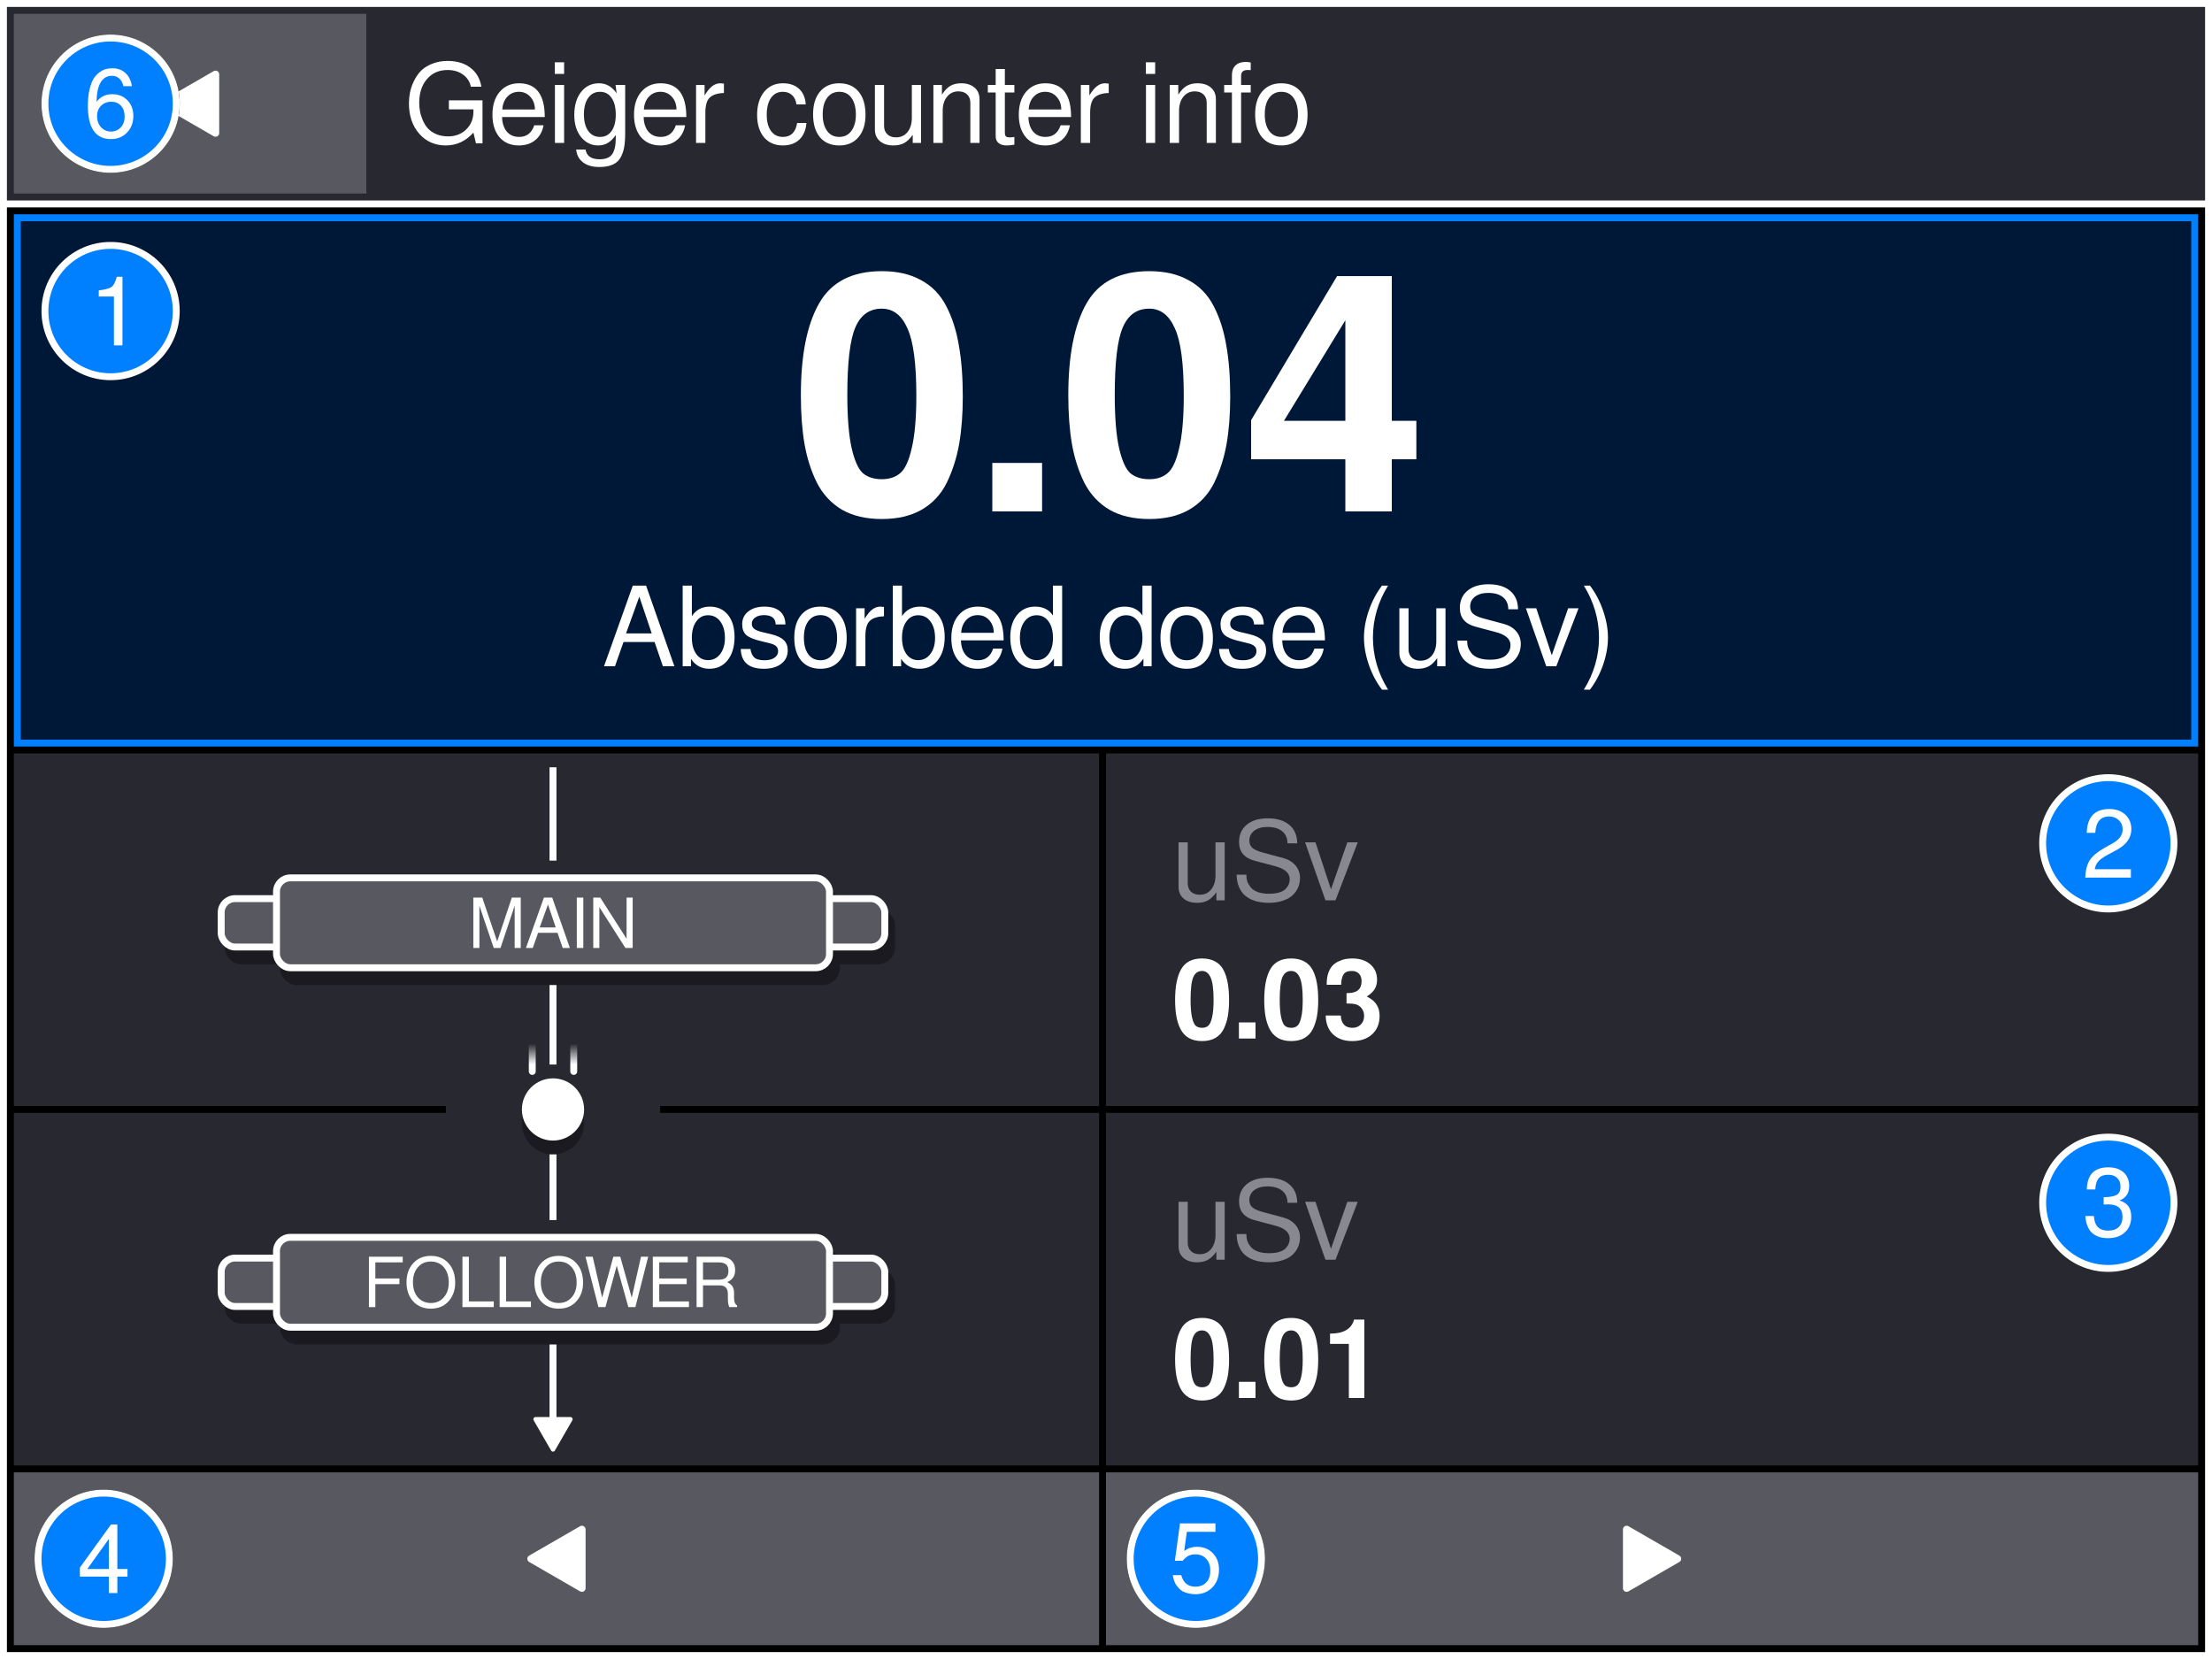 <svg width="320" height="240" version="1.1" viewBox="0 0 320 240" xmlns="http://www.w3.org/2000/svg" xmlns:xlink="http://www.w3.org/1999/xlink"><defs><linearGradient id="a"><stop stop-color="#fff" offset="0"/><stop stop-color="#fff" stop-opacity="0" offset="1"/></linearGradient><linearGradient id="c" x1="77" x2="77" y1="154" y2="151" gradientUnits="userSpaceOnUse" xlink:href="#a"/><linearGradient id="b" x1="77" x2="77" y1="154" y2="151" gradientTransform="translate(6)" gradientUnits="userSpaceOnUse" xlink:href="#a"/><filter id="i" x="-.108" y="-.108" width="1.216" height="1.216" color-interpolation-filters="sRGB"><feGaussianBlur stdDeviation="0.9"/></filter><filter id="h" x="-.108" y="-.108" width="1.216" height="1.216" color-interpolation-filters="sRGB"><feGaussianBlur stdDeviation="0.9"/></filter><filter id="d" x="-.108" y="-.108" width="1.216" height="1.216" color-interpolation-filters="sRGB"><feGaussianBlur stdDeviation="0.9"/></filter><filter id="e" x="-.108" y="-.108" width="1.216" height="1.216" color-interpolation-filters="sRGB"><feGaussianBlur stdDeviation="0.9"/></filter><filter id="f" x="-.108" y="-.108" width="1.216" height="1.216" color-interpolation-filters="sRGB"><feGaussianBlur stdDeviation="0.9"/></filter><filter id="g" x="-.108" y="-.108" width="1.216" height="1.216" color-interpolation-filters="sRGB"><feGaussianBlur stdDeviation="0.9"/></filter></defs><rect width="320" height="240"/><rect x=".5" y=".5" width="319" height="239" fill="none" stroke="#fff"/><rect x=".5" y=".5" width="319" height="29" fill="#282830" stroke="#fff"/><rect x="2" y="2" width="51" height="26" fill="#585860"/><path d="m31.088 10.227a0.531 0.531 0 0 0-0.173 0.063l-7.361 4.25a0.531 0.531 0 0 0 0 0.92l7.361 4.25a0.531 0.531 0 0 0 0.797-0.46v-8.5a0.531 0.531 0 0 0-0.439-0.523 0.531 0.531 0 0 0-0.184 0z" fill="#fff"/><rect x="2.5" y="31.5" width="315" height="76" fill="#001838" stroke="#0080ff"/><rect x="2" y="109" width="157" height="51" fill="#282830"/><rect x="2" y="161" width="157" height="51" fill="#282830"/><rect x="160" y="109" width="158" height="51" fill="#282830"/><rect x="160" y="161" width="158" height="51" fill="#282830"/><rect x="64.5" y="156.5" width="31" height="8" fill="#282830"/><rect x="2" y="213" width="157" height="25" fill="#585860"/><rect x="160" y="213" width="158" height="25" fill="#585860"/><path d="m84.088 220.73a0.531 0.531 0 0 0-0.173 0.063l-7.361 4.25a0.531 0.531 0 0 0 0 0.92l7.361 4.25a0.531 0.531 0 0 0 0.797-0.46v-8.5a0.531 0.531 0 0 0-0.439-0.523 0.531 0.531 0 0 0-0.184 0z" fill="#fff"/><path d="m235.41 220.73a0.531 0.531 0 0 1 0.173 0.063l7.361 4.25a0.531 0.531 0 0 1 0 0.92l-7.361 4.25a0.531 0.531 0 0 1-0.797-0.46v-8.5a0.531 0.531 0 0 1 0.439-0.523 0.531 0.531 0 0 1 0.184 0z" fill="#fff"/><path d="m43 128.5c-1.376 0-2.5 1.124-2.5 2.5v0.5h-5.5c-1.376 0-2.5 1.124-2.5 2.5v3c0 1.376 1.124 2.5 2.5 2.5h5.5v0.5c0 1.376 1.124 2.5 2.5 2.5h76c1.376 0 2.5-1.124 2.5-2.5v-0.5h5.5c1.376 0 2.5-1.124 2.5-2.5v-3c0-1.376-1.124-2.5-2.5-2.5h-5.5v-0.5c0-1.376-1.124-2.5-2.5-2.5z" fill="#1a1a20" stop-color="#000000"/><rect x="32" y="130" width="96" height="7" ry="2" fill="#585860" stroke="#fff"/><rect x="40" y="127" width="80" height="13" ry="2" fill="#585860" stroke="#fff"/><path d="m72.405 137.14h-0.98l-2.07-6.11v6.11h-0.88v-7.29h1.29l2.16 6.35 2.12-6.35h1.29v7.29h-0.88v-6.11zm8.25-2.19h-2.81l-0.77 2.19h-0.99l2.6-7.29h1.2l2.56 7.29h-1.04zm-0.26-0.78-1.12-3.32-1.2 3.32zm3.99-4.32v7.29h-0.94v-7.29zm7.14 0v7.29h-1.05l-3.77-5.91v5.91h-0.88v-7.29h1.01l3.81 5.96v-5.96z" fill="#fff" aria-label="MAIN"/><path d="m43 180.5c-1.376 0-2.5 1.124-2.5 2.5v0.5h-5.5c-1.376 0-2.5 1.124-2.5 2.5v3c0 1.376 1.124 2.5 2.5 2.5h5.5v0.5c0 1.376 1.124 2.5 2.5 2.5h76c1.376 0 2.5-1.124 2.5-2.5v-0.5h5.5c1.376 0 2.5-1.124 2.5-2.5v-3c0-1.376-1.124-2.5-2.5-2.5h-5.5v-0.5c0-1.376-1.124-2.5-2.5-2.5z" fill="#1a1a20" stop-color="#000000"/><rect x="32" y="182" width="96" height="7" ry="2" fill="#585860" stroke="#fff"/><rect x="40" y="179" width="80" height="13" ry="2" fill="#585860" stroke="#fff"/><path d="m54.3 185.77v3.32h-0.93v-7.29h4.89v0.82h-3.96v2.33h3.48v0.82zm11.55-0.21q0 1.62-0.96 2.69t-2.56 1.07q-1.58 0-2.55-1.05-0.97-1.06-0.97-2.77t0.97-2.76q0.97-1.06 2.54-1.06 1.6 0 2.56 1.06 0.97 1.06 0.97 2.82zm-3.53-3.06q-1.16 0-1.87 0.83-0.71 0.82-0.71 2.17t0.71 2.18q0.72 0.82 1.88 0.82t1.87-0.82q0.72-0.82 0.72-2.14 0-1.38-0.71-2.21t-1.89-0.83zm5.51-0.7v6.47h3.6v0.82h-4.53v-7.29zm5.38 0v6.47h3.6v0.82h-4.53v-7.29zm11.14 3.76q0 1.62-0.96 2.69t-2.56 1.07q-1.58 0-2.55-1.05-0.97-1.06-0.97-2.77t0.97-2.76q0.97-1.06 2.54-1.06 1.6 0 2.56 1.06 0.97 1.06 0.97 2.82zm-3.53-3.06q-1.16 0-1.87 0.83-0.71 0.82-0.71 2.17t0.71 2.18q0.72 0.82 1.88 0.82t1.87-0.82q0.72-0.82 0.72-2.14 0-1.38-0.71-2.21t-1.89-0.83zm11.1 6.59h-1.02l-1.68-5.99-1.63 5.99h-1.02l-1.87-7.29h1.04l1.37 5.92 1.62-5.92h1l1.66 5.92 1.34-5.92h1.04zm3.45-3.32v2.5h4.3v0.82h-5.23v-7.29h5.05v0.82h-4.12v2.33h3.97v0.82zm9.83-0.28q0.32 0.14 0.53 0.33 0.22 0.19 0.31 0.43 0.1 0.24 0.13 0.45t0.03 0.5q0 0.09-0.01 0.26 0 0.17 0 0.25 0 0.41 0.09 0.69t0.35 0.46v0.23h-1.13q-0.2-0.46-0.2-1.19v-0.65q0-0.67-0.29-0.98-0.29-0.32-0.91-0.32h-2.4v3.14h-0.93v-7.29h3.36q1.07 0 1.64 0.51 0.58 0.5 0.58 1.44 0 0.62-0.27 1.03t-0.88 0.71zm0.18-1.61q0-0.72-0.38-0.99t-1.05-0.27h-2.25v2.51h2.25q0.74 0 1.08-0.3 0.35-0.3 0.35-0.95z" fill="#fff" aria-label="FOLLOWER"/><path d="m80 158c-2.479 0-4.5 2.021-4.5 4.5s2.021 4.5 4.5 4.5 4.5-2.021 4.5-4.5-2.021-4.5-4.5-4.5z" fill="#1a1a20" stroke-width=".031"/><path d="m80 156c-2.479 0-4.5 2.021-4.5 4.5s2.021 4.5 4.5 4.5 4.5-2.021 4.5-4.5-2.021-4.5-4.5-4.5z" fill="#fff" stroke-width=".031"/><path d="m80 124.5v-13.5" fill="none" stroke="#fff"/><path d="m80 208v-13.5" fill="none" stroke="#fff"/><path d="m80 154v-11.5" fill="none" stroke="#fff"/><path d="m77 155v-4" fill="none" stroke="url(#c)" stroke-linecap="round"/><path d="m83 155v-4" fill="none" stroke="url(#b)" stroke-linecap="round"/><path d="m77.477 205a0.315 0.315 0 0 0-0.273 0.473l2.523 4.369a0.315 0.315 0 0 0 0.546 0l2.523-4.369a0.315 0.315 0 0 0-0.273-0.473z" fill="#fff" stroke-width=".02"/><path d="m80 176.5v-9.5" fill="none" stroke="#fff"/><path d="m60.648 14.88q0 0.608 0.112 1.232 0.112 0.608 0.4 1.28t0.736 1.184q0.464 0.496 1.216 0.832 0.752 0.32 1.712 0.32 1.6 0 2.624-1.008 1.04-1.008 1.04-2.576v-0.32h-3.552v-1.312h4.864v6.224h-0.944l-0.368-1.552q-1.664 1.856-3.984 1.856-2.368 0-3.856-1.696t-1.488-4.384q0-0.768 0.144-1.536 0.144-0.784 0.544-1.632t0.992-1.488q0.608-0.64 1.616-1.056 1.024-0.432 2.304-0.432 2 0 3.28 0.976 1.296 0.976 1.6 2.752h-1.52q-0.24-1.12-1.152-1.76-0.896-0.656-2.224-0.656-1.856 0-2.976 1.312-1.12 1.296-1.12 3.44zm18.16 2.048h-6.176q0.032 1.312 0.672 2.096 0.656 0.784 1.792 0.784 1.632 0 2.192-1.68h1.344q-0.256 1.376-1.2 2.144t-2.384 0.768q-1.76 0-2.784-1.184-1.024-1.2-1.024-3.264t1.04-3.296q1.056-1.248 2.8-1.248 3.728 0 3.728 4.88zm-6.144-1.088h4.72q0-1.088-0.656-1.824t-1.664-0.736-1.664 0.704q-0.656 0.688-0.736 1.856zm8.944-3.552v8.384h-1.328v-8.384zm0-3.28v1.68h-1.344v-1.68zm4.928 12.032q-1.472 0-2.464-1.2-0.992-1.216-0.992-3.216 0-2.048 0.976-3.312 0.992-1.264 2.592-1.264 1.568 0 2.56 1.456l-0.16-1.216h1.392v7.008q0 1.2-0.144 2-0.144 0.816-0.528 1.504t-1.152 1.024q-0.752 0.336-1.92 0.336-1.472 0-2.352-0.672t-0.992-1.856h1.36q0.224 1.408 2.032 1.408 1.344 0 1.84-0.768 0.496-0.752 0.496-2.304v-0.432q-0.56 0.8-1.168 1.152-0.592 0.352-1.376 0.352zm0.256-7.76q-1.072 0-1.696 0.88t-0.624 2.384q0 1.52 0.624 2.4 0.624 0.864 1.712 0.864 1.056 0 1.664-0.848 0.608-0.864 0.608-2.368 0-1.568-0.608-2.432-0.592-0.88-1.68-0.88zm12.496 3.648h-6.176q0.032 1.312 0.672 2.096 0.656 0.784 1.792 0.784 1.632 0 2.192-1.68h1.344q-0.256 1.376-1.2 2.144t-2.384 0.768q-1.76 0-2.784-1.184-1.024-1.2-1.024-3.264t1.04-3.296q1.056-1.248 2.8-1.248 3.728 0 3.728 4.88zm-6.144-1.088h4.72q0-1.088-0.656-1.824t-1.664-0.736-1.664 0.704q-0.656 0.688-0.736 1.856zm11.584-2.384q-1.344 0.032-2.016 0.624t-0.672 2.24v4.352h-1.344v-8.384h1.232v1.52q0.576-0.944 1.104-1.344 0.544-0.416 1.184-0.416 0.176 0 0.512 0.048zm11.84 1.648h-1.344q-0.128-0.88-0.64-1.344-0.512-0.48-1.344-0.48-1.088 0-1.712 0.896-0.608 0.88-0.608 2.448 0 1.488 0.624 2.336t1.728 0.848q1.712 0 2.048-2.016h1.344q-0.128 1.536-1.024 2.4-0.896 0.848-2.4 0.848-1.712 0-2.72-1.184-0.992-1.2-0.992-3.232 0-2.08 1.008-3.328 1.024-1.248 2.72-1.248 1.456 0 2.32 0.784 0.88 0.784 0.992 2.272zm4.832-3.056q1.808 0 2.8 1.2 1.008 1.184 1.008 3.36 0 2.064-1.024 3.248-1.008 1.184-2.768 1.184-1.792 0-2.8-1.184-0.992-1.2-0.992-3.312t1.008-3.296q1.008-1.2 2.768-1.2zm0.016 1.232q-1.12 0-1.76 0.88-0.64 0.864-0.64 2.384t0.64 2.4q0.64 0.864 1.76 0.864 1.104 0 1.744-0.864 0.656-0.88 0.656-2.352 0-1.552-0.64-2.432-0.624-0.88-1.76-0.88zm11.824 7.392h-1.2v-1.168q-0.592 0.832-1.232 1.184t-1.568 0.352q-1.216 0-1.952-0.624-0.72-0.624-0.72-1.664v-6.464h1.328v5.936q0 0.752 0.464 1.2t1.264 0.448q1.04 0 1.664-0.768 0.624-0.784 0.624-2.064v-4.752h1.328zm1.792-8.384h1.232v1.408q0.56-0.88 1.2-1.264 0.656-0.384 1.584-0.384 1.216 0 1.936 0.624t0.72 1.664v6.336h-1.328v-5.808q0-0.752-0.464-1.2t-1.264-0.448q-1.024 0-1.648 0.784-0.624 0.768-0.624 2.048v4.624h-1.344zm11.712 0v1.088h-1.376v5.744q0 0.448 0.144 0.608 0.16 0.144 0.592 0.144 0.4 0 0.64-0.064v1.12q-0.624 0.112-1.088 0.112-0.784 0-1.2-0.352-0.416-0.336-0.416-0.976v-6.336h-1.136v-1.088h1.136v-2.304h1.328v2.304zm8.208 4.64h-6.176q0.032 1.312 0.672 2.096 0.656 0.784 1.792 0.784 1.632 0 2.192-1.68h1.344q-0.256 1.376-1.2 2.144t-2.384 0.768q-1.76 0-2.784-1.184-1.024-1.2-1.024-3.264t1.04-3.296q1.056-1.248 2.8-1.248 3.728 0 3.728 4.88zm-6.144-1.088h4.72q0-1.088-0.656-1.824t-1.664-0.736-1.664 0.704q-0.656 0.688-0.736 1.856zm11.584-2.384q-1.344 0.032-2.016 0.624t-0.672 2.24v4.352h-1.344v-8.384h1.232v1.52q0.576-0.944 1.104-1.344 0.544-0.416 1.184-0.416 0.176 0 0.512 0.048zm6.72-1.168v8.384h-1.328v-8.384zm0-3.28v1.68h-1.344v-1.68zm2.112 3.28h1.232v1.408q0.56-0.88 1.2-1.264 0.656-0.384 1.584-0.384 1.216 0 1.936 0.624t0.72 1.664v6.336h-1.328v-5.808q0-0.752-0.464-1.2t-1.264-0.448q-1.024 0-1.648 0.784-0.624 0.768-0.624 2.048v4.624h-1.344zm11.712 0v1.088h-1.392v7.296h-1.328v-7.296h-1.12v-1.088h1.12v-1.424q0-0.896 0.512-1.392 0.528-0.512 1.456-0.512 0.368 0 0.752 0.08v1.104q-0.304-0.016-0.464-0.016-0.928 0-0.928 0.848v1.312zm4.416-0.24q1.808 0 2.8 1.2 1.008 1.184 1.008 3.36 0 2.064-1.024 3.248-1.008 1.184-2.768 1.184-1.792 0-2.8-1.184-0.992-1.2-0.992-3.312t1.008-3.296q1.008-1.2 2.768-1.2zm0.016 1.232q-1.12 0-1.76 0.88-0.64 0.864-0.64 2.384t0.64 2.4q0.64 0.864 1.76 0.864 1.104 0 1.744-0.864 0.656-0.88 0.656-2.352 0-1.552-0.64-2.432-0.624-0.88-1.76-0.88z" fill="#fff" stroke-linecap="round" stroke-width=".068" aria-label="Geiger counter info"/><path d="m177.17 130.24h-1.2v-1.168q-0.592 0.832-1.232 1.184t-1.568 0.352q-1.216 0-1.952-0.624-0.72-0.624-0.72-1.664v-6.464h1.328v5.936q0 0.752 0.464 1.2t1.264 0.448q1.04 0 1.664-0.768 0.624-0.784 0.624-2.064v-4.752h1.328zm6.432-0.944q0.896 0 1.52-0.208t0.912-0.544q0.304-0.336 0.416-0.656 0.128-0.336 0.128-0.704 0-1.328-2.144-1.888l-2.896-0.768q-2.288-0.592-2.288-2.72 0-1.584 1.104-2.496 1.12-0.928 3.04-0.928 2.016 0 3.136 0.96 1.12 0.944 1.136 2.656h-1.408q-0.016-1.136-0.768-1.744-0.752-0.624-2.144-0.624-1.184 0-1.904 0.544-0.704 0.544-0.704 1.424 0 0.672 0.432 1.056t1.488 0.672l2.928 0.784q1.184 0.32 1.824 1.088 0.656 0.768 0.656 1.84 0 0.464-0.128 0.928-0.112 0.448-0.432 0.944-0.32 0.48-0.816 0.848t-1.328 0.608q-0.816 0.24-1.856 0.24-0.656 0-1.264-0.112-0.592-0.096-1.216-0.368-0.624-0.288-1.072-0.72-0.448-0.448-0.752-1.184-0.288-0.736-0.304-1.696h1.408v0.08q0 0.496 0.144 0.928 0.16 0.432 0.496 0.848 0.352 0.416 1.024 0.672 0.688 0.24 1.632 0.24zm9.6 0.944h-1.456l-2.944-8.384h1.504l2.24 6.8 2.368-6.8h1.504z" fill="#888890" stroke-linecap="round" stroke-width=".068"/><path d="m175.82 150.16q-0.784 0.448-1.92 0.448t-1.92-0.448q-0.784-0.464-1.216-1.312-0.416-0.848-0.592-1.856-0.176-1.024-0.176-2.352 0-2.896 0.88-4.432 0.88-1.552 3.024-1.552 1.12 0 1.888 0.432 0.784 0.416 1.216 1.248t0.608 1.888q0.192 1.056 0.192 2.48 0 1.28-0.176 2.288-0.176 0.992-0.592 1.856-0.416 0.848-1.216 1.312zm-0.256-5.504q0-2.32-0.432-3.248-0.416-0.944-1.232-0.944-0.896 0-1.28 0.912-0.384 0.896-0.384 3.248 0 1.632 0.208 2.56 0.208 0.912 0.544 1.216 0.352 0.288 0.912 0.288 0.544 0 0.88-0.288 0.352-0.288 0.56-1.2 0.224-0.928 0.224-2.544zm6.064 3.248v2.336h-2.4v-2.336zm7.088 2.256q-0.784 0.448-1.92 0.448t-1.92-0.448q-0.784-0.464-1.216-1.312-0.416-0.848-0.592-1.856-0.176-1.024-0.176-2.352 0-2.896 0.88-4.432 0.88-1.552 3.024-1.552 1.12 0 1.888 0.432 0.784 0.416 1.216 1.248t0.608 1.888q0.192 1.056 0.192 2.48 0 1.28-0.176 2.288-0.176 0.992-0.592 1.856-0.416 0.848-1.216 1.312zm-0.256-5.504q0-2.32-0.432-3.248-0.416-0.944-1.232-0.944-0.896 0-1.28 0.912-0.384 0.896-0.384 3.248 0 1.632 0.208 2.56 0.208 0.912 0.544 1.216 0.352 0.288 0.912 0.288 0.544 0 0.88-0.288 0.352-0.288 0.56-1.2 0.224-0.928 0.224-2.544zm3.472-2.384q0-0.88 0.24-1.552 0.256-0.672 0.624-1.056 0.384-0.384 0.896-0.608 0.512-0.24 0.96-0.32 0.464-0.08 0.96-0.08 1.648 0 2.624 0.848 0.976 0.832 0.976 2.24 0 0.784-0.352 1.36-0.352 0.56-1.136 1.056 0.96 0.464 1.408 1.152 0.448 0.672 0.448 1.664 0 1.664-1.088 2.656-1.072 0.976-2.88 0.976-1.744 0-2.784-0.992-1.024-1.008-1.04-2.704h2.176q0.096 1.776 1.696 1.776 0.736 0 1.2-0.48 0.48-0.48 0.48-1.232 0-0.624-0.336-1.072-0.336-0.464-0.896-0.624-0.448-0.112-1.312-0.112v-1.504h0.192q1.984 0 1.984-1.712 0-0.704-0.368-1.088-0.368-0.4-1.04-0.4-0.88 0-1.2 0.496t-0.352 1.504h-2.08z" fill="#fff" stroke-linecap="round" stroke-width=".068"/><path d="m177.17 182.24h-1.2v-1.168q-0.592 0.832-1.232 1.184t-1.568 0.352q-1.216 0-1.952-0.624-0.72-0.624-0.72-1.664v-6.464h1.328v5.936q0 0.752 0.464 1.2t1.264 0.448q1.04 0 1.664-0.768 0.624-0.784 0.624-2.064v-4.752h1.328zm6.432-0.944q0.896 0 1.52-0.208t0.912-0.544q0.304-0.336 0.416-0.656 0.128-0.336 0.128-0.704 0-1.328-2.144-1.888l-2.896-0.768q-2.288-0.592-2.288-2.72 0-1.584 1.104-2.496 1.12-0.928 3.04-0.928 2.016 0 3.136 0.96 1.12 0.944 1.136 2.656h-1.408q-0.016-1.136-0.768-1.744-0.752-0.624-2.144-0.624-1.184 0-1.904 0.544-0.704 0.544-0.704 1.424 0 0.672 0.432 1.056t1.488 0.672l2.928 0.784q1.184 0.32 1.824 1.088 0.656 0.768 0.656 1.84 0 0.464-0.128 0.928-0.112 0.448-0.432 0.944-0.32 0.48-0.816 0.848t-1.328 0.608q-0.816 0.24-1.856 0.24-0.656 0-1.264-0.112-0.592-0.096-1.216-0.368-0.624-0.288-1.072-0.72-0.448-0.448-0.752-1.184-0.288-0.736-0.304-1.696h1.408v0.08q0 0.496 0.144 0.928 0.16 0.432 0.496 0.848 0.352 0.416 1.024 0.672 0.688 0.24 1.632 0.24zm9.6 0.944h-1.456l-2.944-8.384h1.504l2.24 6.8 2.368-6.8h1.504z" fill="#888890" stroke-linecap="round" stroke-width=".068"/><path d="m175.82 202.16q-0.784 0.448-1.92 0.448t-1.92-0.448q-0.784-0.464-1.216-1.312-0.416-0.848-0.592-1.856-0.176-1.024-0.176-2.352 0-2.896 0.88-4.432 0.88-1.552 3.024-1.552 1.12 0 1.888 0.432 0.784 0.416 1.216 1.248t0.608 1.888q0.192 1.056 0.192 2.48 0 1.28-0.176 2.288-0.176 0.992-0.592 1.856-0.416 0.848-1.216 1.312zm-0.256-5.504q0-2.32-0.432-3.248-0.416-0.944-1.232-0.944-0.896 0-1.28 0.912-0.384 0.896-0.384 3.248 0 1.632 0.208 2.56 0.208 0.912 0.544 1.216 0.352 0.288 0.912 0.288 0.544 0 0.88-0.288 0.352-0.288 0.56-1.2 0.224-0.928 0.224-2.544zm6.064 3.248v2.336h-2.4v-2.336zm7.088 2.256q-0.784 0.448-1.92 0.448t-1.92-0.448q-0.784-0.464-1.216-1.312-0.416-0.848-0.592-1.856-0.176-1.024-0.176-2.352 0-2.896 0.88-4.432 0.88-1.552 3.024-1.552 1.12 0 1.888 0.432 0.784 0.416 1.216 1.248t0.608 1.888q0.192 1.056 0.192 2.48 0 1.28-0.176 2.288-0.176 0.992-0.592 1.856-0.416 0.848-1.216 1.312zm-0.256-5.504q0-2.32-0.432-3.248-0.416-0.944-1.232-0.944-0.896 0-1.28 0.912-0.384 0.896-0.384 3.248 0 1.632 0.208 2.56 0.208 0.912 0.544 1.216 0.352 0.288 0.912 0.288 0.544 0 0.88-0.288 0.352-0.288 0.56-1.2 0.224-0.928 0.224-2.544zm6.672-2.24h-2.72v-1.488q2.944 0 3.472-2.032h1.488v11.344h-2.24z" fill="#fff" stroke-linecap="round" stroke-width=".068"/><path d="m133.33 73.74q-2.352 1.344-5.76 1.344t-5.76-1.344q-2.352-1.392-3.648-3.936-1.248-2.544-1.776-5.568-0.528-3.072-0.528-7.056 0-8.688 2.64-13.296 2.64-4.656 9.072-4.656 3.36 0 5.664 1.296 2.352 1.248 3.648 3.744t1.824 5.664q0.576 3.168 0.576 7.44 0 3.84-0.528 6.864-0.528 2.976-1.776 5.568-1.248 2.544-3.648 3.936zm-0.768-16.512q0-6.96-1.296-9.744-1.248-2.832-3.696-2.832-2.688 0-3.84 2.736-1.152 2.688-1.152 9.744 0 4.896 0.624 7.68 0.624 2.736 1.632 3.648 1.056 0.864 2.736 0.864 1.632 0 2.64-0.864 1.056-0.864 1.68-3.6 0.672-2.784 0.672-7.632zm18.192 9.744v7.008h-7.2v-7.008zm21.264 6.768q-2.352 1.344-5.76 1.344t-5.76-1.344q-2.352-1.392-3.648-3.936-1.248-2.544-1.776-5.568-0.528-3.072-0.528-7.056 0-8.688 2.64-13.296 2.64-4.656 9.072-4.656 3.36 0 5.664 1.296 2.352 1.248 3.648 3.744t1.824 5.664q0.576 3.168 0.576 7.44 0 3.84-0.528 6.864-0.528 2.976-1.776 5.568-1.248 2.544-3.648 3.936zm-0.768-16.512q0-6.96-1.296-9.744-1.248-2.832-3.696-2.832-2.688 0-3.84 2.736-1.152 2.688-1.152 9.744 0 4.896 0.624 7.68 0.624 2.736 1.632 3.648 1.056 0.864 2.736 0.864 1.632 0 2.64-0.864 1.056-0.864 1.68-3.6 0.672-2.784 0.672-7.632zm33.648 3.648v5.568h-3.552v7.536h-6.72v-7.536h-13.632v-5.664l12.432-20.832h7.92v20.928zm-10.272 0v-14.544l-8.88 14.544z" fill="#fff" stroke-linecap="round" stroke-width=".068"/><path d="m94.696 92.876h-4.496l-1.232 3.504h-1.584l4.16-11.664h1.92l4.096 11.664h-1.664zm-0.416-1.248-1.792-5.312-1.92 5.312zm4.48-6.912h1.328v4.416q0.912-1.376 2.592-1.376 1.664 0 2.624 1.184t0.96 3.216q0 2.08-0.992 3.344-0.992 1.248-2.656 1.248-1.712 0-2.656-1.44v1.072h-1.2zm3.664 4.288q-1.056 0-1.696 0.896-0.64 0.88-0.64 2.352t0.64 2.368q0.64 0.88 1.696 0.88 1.088 0 1.76-0.88 0.688-0.896 0.688-2.32 0-1.504-0.672-2.4-0.656-0.896-1.776-0.896zm6.144 4.88q0.096 0.752 0.512 1.2 0.432 0.432 1.536 0.432 0.88 0 1.408-0.352 0.544-0.368 0.544-0.96 0-0.464-0.304-0.736t-0.992-0.432l-1.248-0.304q-1.488-0.352-2.08-0.88-0.576-0.544-0.576-1.536 0-1.168 0.88-1.856 0.88-0.704 2.336-0.704t2.24 0.672 0.8 1.904h-1.408q-0.048-1.344-1.68-1.344-0.816 0-1.296 0.352-0.48 0.336-0.48 0.912 0 0.448 0.368 0.736 0.368 0.272 1.184 0.464l1.28 0.304q1.248 0.304 1.808 0.864 0.56 0.544 0.56 1.472 0 1.216-0.944 1.936-0.928 0.72-2.512 0.72-3.248 0-3.344-2.864zm10.112-6.128q1.808 0 2.8 1.2 1.008 1.184 1.008 3.36 0 2.064-1.024 3.248-1.008 1.184-2.768 1.184-1.792 0-2.8-1.184-0.992-1.2-0.992-3.312t1.008-3.296q1.008-1.2 2.768-1.2zm0.016 1.232q-1.12 0-1.76 0.88-0.64 0.864-0.64 2.384t0.64 2.4q0.64 0.864 1.76 0.864 1.104 0 1.744-0.864 0.656-0.88 0.656-2.352 0-1.552-0.64-2.432-0.624-0.88-1.76-0.88zm9.184 0.176q-1.344 0.032-2.016 0.624t-0.672 2.24v4.352h-1.344v-8.384h1.232v1.52q0.576-0.944 1.104-1.344 0.544-0.416 1.184-0.416 0.176 0 0.512 0.048zm1.28-4.448h1.328v4.416q0.912-1.376 2.592-1.376 1.664 0 2.624 1.184t0.96 3.216q0 2.08-0.992 3.344-0.992 1.248-2.656 1.248-1.712 0-2.656-1.44v1.072h-1.2zm3.664 4.288q-1.056 0-1.696 0.896-0.64 0.88-0.64 2.352t0.64 2.368q0.64 0.88 1.696 0.88 1.088 0 1.76-0.88 0.688-0.896 0.688-2.32 0-1.504-0.672-2.4-0.656-0.896-1.776-0.896zm12.368 3.632h-6.176q0.032 1.312 0.672 2.096 0.656 0.784 1.792 0.784 1.632 0 2.192-1.68h1.344q-0.256 1.376-1.2 2.144t-2.384 0.768q-1.76 0-2.784-1.184-1.024-1.2-1.024-3.264t1.04-3.296q1.056-1.248 2.8-1.248 3.728 0 3.728 4.88zm-6.144-1.088h4.72q0-1.088-0.656-1.824t-1.664-0.736-1.664 0.704q-0.656 0.688-0.736 1.856zm14.608-6.832v11.664h-1.184v-1.104q-0.544 0.784-1.184 1.12-0.624 0.352-1.488 0.352-1.696 0-2.672-1.216-0.976-1.232-0.976-3.36 0-2 0.976-3.2 0.992-1.216 2.624-1.216 1.728 0 2.576 1.296v-4.336zm-3.68 4.288q-1.088 0-1.76 0.896t-0.672 2.352q0 1.472 0.672 2.368 0.672 0.88 1.776 0.88 1.056 0 1.696-0.88t0.64-2.336q0-1.504-0.64-2.384-0.64-0.896-1.712-0.896zm16.624-4.288v11.664h-1.184v-1.104q-0.544 0.784-1.184 1.12-0.624 0.352-1.488 0.352-1.696 0-2.672-1.216-0.976-1.232-0.976-3.36 0-2 0.976-3.2 0.992-1.216 2.624-1.216 1.728 0 2.576 1.296v-4.336zm-3.68 4.288q-1.088 0-1.76 0.896t-0.672 2.352q0 1.472 0.672 2.368 0.672 0.88 1.776 0.88 1.056 0 1.696-0.88t0.64-2.336q0-1.504-0.64-2.384-0.64-0.896-1.712-0.896zm8.736-1.248q1.808 0 2.8 1.2 1.008 1.184 1.008 3.36 0 2.064-1.024 3.248-1.008 1.184-2.768 1.184-1.792 0-2.8-1.184-0.992-1.2-0.992-3.312t1.008-3.296q1.008-1.2 2.768-1.2zm0.016 1.232q-1.12 0-1.76 0.88-0.64 0.864-0.64 2.384t0.64 2.4q0.64 0.864 1.76 0.864 1.104 0 1.744-0.864 0.656-0.88 0.656-2.352 0-1.552-0.64-2.432-0.624-0.88-1.76-0.88zm6.096 4.896q0.096 0.752 0.512 1.2 0.432 0.432 1.536 0.432 0.88 0 1.408-0.352 0.544-0.368 0.544-0.96 0-0.464-0.304-0.736t-0.992-0.432l-1.248-0.304q-1.488-0.352-2.08-0.88-0.576-0.544-0.576-1.536 0-1.168 0.88-1.856 0.88-0.704 2.336-0.704t2.24 0.672 0.8 1.904h-1.408q-0.048-1.344-1.68-1.344-0.816 0-1.296 0.352-0.48 0.336-0.48 0.912 0 0.448 0.368 0.736 0.368 0.272 1.184 0.464l1.28 0.304q1.248 0.304 1.808 0.864 0.56 0.544 0.56 1.472 0 1.216-0.944 1.936-0.928 0.72-2.512 0.72-3.248 0-3.344-2.864zm13.904-1.248h-6.176q0.032 1.312 0.672 2.096 0.656 0.784 1.792 0.784 1.632 0 2.192-1.68h1.344q-0.256 1.376-1.2 2.144t-2.384 0.768q-1.76 0-2.784-1.184-1.024-1.2-1.024-3.264t1.04-3.296q1.056-1.248 2.8-1.248 3.728 0 3.728 4.88zm-6.144-1.088h4.72q0-1.088-0.656-1.824t-1.664-0.736-1.664 0.704q-0.656 0.688-0.736 1.856zm14.4-6.832h0.88q-2.192 3.536-2.192 7.52 0 3.968 2.192 7.536h-0.88q-1.2-1.568-1.904-3.6-0.704-2.048-0.704-3.936t0.704-3.92 1.904-3.6zm9.184 11.664h-1.2v-1.168q-0.592 0.832-1.232 1.184t-1.568 0.352q-1.216 0-1.952-0.624-0.72-0.624-0.72-1.664v-6.464h1.328v5.936q0 0.752 0.464 1.2t1.264 0.448q1.04 0 1.664-0.768 0.624-0.784 0.624-2.064v-4.752h1.328zm6.432-0.944q0.896 0 1.52-0.208t0.912-0.544q0.304-0.336 0.416-0.656 0.128-0.336 0.128-0.704 0-1.328-2.144-1.888l-2.896-0.768q-2.288-0.592-2.288-2.72 0-1.584 1.104-2.496 1.12-0.928 3.04-0.928 2.016 0 3.136 0.96 1.12 0.944 1.136 2.656h-1.408q-0.016-1.136-0.768-1.744-0.752-0.624-2.144-0.624-1.184 0-1.904 0.544-0.704 0.544-0.704 1.424 0 0.672 0.432 1.056t1.488 0.672l2.928 0.784q1.184 0.32 1.824 1.088 0.656 0.768 0.656 1.84 0 0.464-0.128 0.928-0.112 0.448-0.432 0.944-0.32 0.48-0.816 0.848t-1.328 0.608q-0.816 0.24-1.856 0.24-0.656 0-1.264-0.112-0.592-0.096-1.216-0.368-0.624-0.288-1.072-0.72-0.448-0.448-0.752-1.184-0.288-0.736-0.304-1.696h1.408v0.08q0 0.496 0.144 0.928 0.16 0.432 0.496 0.848 0.352 0.416 1.024 0.672 0.688 0.24 1.632 0.24zm9.6 0.944h-1.456l-2.944-8.384h1.504l2.24 6.8 2.368-6.8h1.504zm4.864 3.392h-0.88q2.192-3.536 2.192-7.52 0-3.968-2.192-7.536h0.88q1.2 1.568 1.904 3.616 0.704 2.032 0.704 3.92t-0.704 3.92-1.904 3.6z" fill="#fff" stroke-linecap="round" stroke-width=".068"/><circle cx="16" cy="45" r="10" filter="url(#i)"/><circle cx="16" cy="45" r="9.5" fill="#0080ff" stroke="#fff" stroke-linecap="round"/><path d="m16.483 42.893h-2.198v-0.882q1.428-0.182 1.862-0.504t0.756-1.47h0.812v9.926h-1.232z" fill="#fff" stroke-linecap="round" aria-label="1"/><circle cx="305" cy="122" r="10" filter="url(#g)"/><circle cx="305" cy="122" r="9.5" fill="#0080ff" stroke="#fff" stroke-linecap="round"/><path d="m301.88 120.48q0.098-3.444 3.276-3.444 1.414 0 2.296 0.812t0.882 2.1q0 1.848-2.1 2.996l-1.4 0.756q-0.91 0.49-1.302 0.952t-0.49 1.092h5.222v1.218h-6.608q0.084-1.638 0.658-2.52 0.574-0.896 2.128-1.778l1.288-0.728q1.344-0.77 1.344-1.96 0-0.798-0.56-1.33t-1.4-0.532q-1.862 0-2.002 2.366z" fill="#fff" stroke-linecap="round" aria-label="2"/><circle cx="305" cy="174" r="10" filter="url(#f)"/><circle cx="305" cy="174" r="9.5" fill="#0080ff" stroke="#fff" stroke-linecap="round"/><path d="m305.01 169.95q-1.064 0-1.47 0.588-0.392 0.574-0.42 1.54h-1.232q0.07-3.206 3.108-3.206 1.414 0 2.212 0.728 0.812 0.728 0.812 2.002 0 1.512-1.386 2.058 0.896 0.308 1.288 0.868 0.392 0.546 0.392 1.498 0 1.414-0.924 2.254-0.91 0.84-2.436 0.84-3.052 0-3.276-3.206h1.232q0.07 1.078 0.574 1.596t1.512 0.518q0.966 0 1.512-0.518 0.546-0.532 0.546-1.47 0-1.806-2.058-1.806l-0.518 0.014h-0.154v-1.05q1.33-0.028 1.876-0.336 0.56-0.308 0.56-1.218 0-0.784-0.476-1.232-0.462-0.462-1.274-0.462z" fill="#fff" stroke-linecap="round" aria-label="3"/><circle cx="173" cy="225.5" r="10" filter="url(#e)"/><circle cx="173" cy="225.5" r="9.5" fill="#0080ff" stroke="#fff" stroke-linecap="round"/><path d="m175.83 220.38v1.218h-4.13l-0.392 2.772q0.826-0.602 1.834-0.602 1.428 0 2.31 0.924 0.896 0.91 0.896 2.38 0 1.568-0.952 2.562t-2.45 0.994q-0.574 0-1.064-0.126-0.476-0.126-0.798-0.294-0.308-0.182-0.574-0.462-0.252-0.294-0.392-0.504-0.126-0.224-0.252-0.546-0.112-0.336-0.14-0.462t-0.07-0.364h1.232q0.434 1.666 2.03 1.666 1.008 0 1.582-0.616 0.588-0.616 0.588-1.68 0-1.106-0.588-1.736-0.588-0.644-1.582-0.644-0.574 0-0.98 0.21-0.406 0.196-0.84 0.714h-1.134l0.742-5.404z" fill="#fff" stroke-linecap="round" aria-label="5"/><circle cx="15" cy="225.5" r="10" filter="url(#d)"/><circle cx="15" cy="225.5" r="9.5" fill="#0080ff" stroke="#fff" stroke-linecap="round"/><path d="m15.742 228.08h-4.186v-1.302l4.508-6.244h0.91v6.44h1.47v1.106h-1.47v2.38h-1.232zm0-1.106v-4.34l-3.108 4.34z" fill="#fff" stroke-linecap="round" aria-label="4"/><circle cx="16" cy="15" r="10" filter="url(#h)"/><circle cx="16" cy="15" r="9.5" fill="#0080ff" stroke="#fff" stroke-linecap="round"/><path d="m12.71 15.28q0-1.316 0.238-2.31 0.238-1.008 0.588-1.582 0.364-0.574 0.854-0.924 0.504-0.364 0.938-0.476 0.448-0.112 0.938-0.112 1.134 0 1.876 0.686 0.756 0.686 0.938 1.904h-1.232q-0.154-0.714-0.588-1.106t-1.078-0.392q-1.064 0-1.638 0.98-0.56 0.966-0.574 2.786 0.812-1.106 2.282-1.106 1.33 0 2.184 0.882t0.854 2.268q0 1.456-0.924 2.408-0.91 0.938-2.324 0.938-3.332 0-3.332-4.844zm3.388-0.56q-0.91 0-1.484 0.588-0.574 0.574-0.574 1.498 0 0.952 0.574 1.596 0.574 0.63 1.442 0.63 0.854 0 1.414-0.602 0.56-0.616 0.56-1.554 0-0.994-0.518-1.568-0.518-0.588-1.414-0.588z" fill="#fff" stroke-linecap="round" aria-label="6"/></svg>
